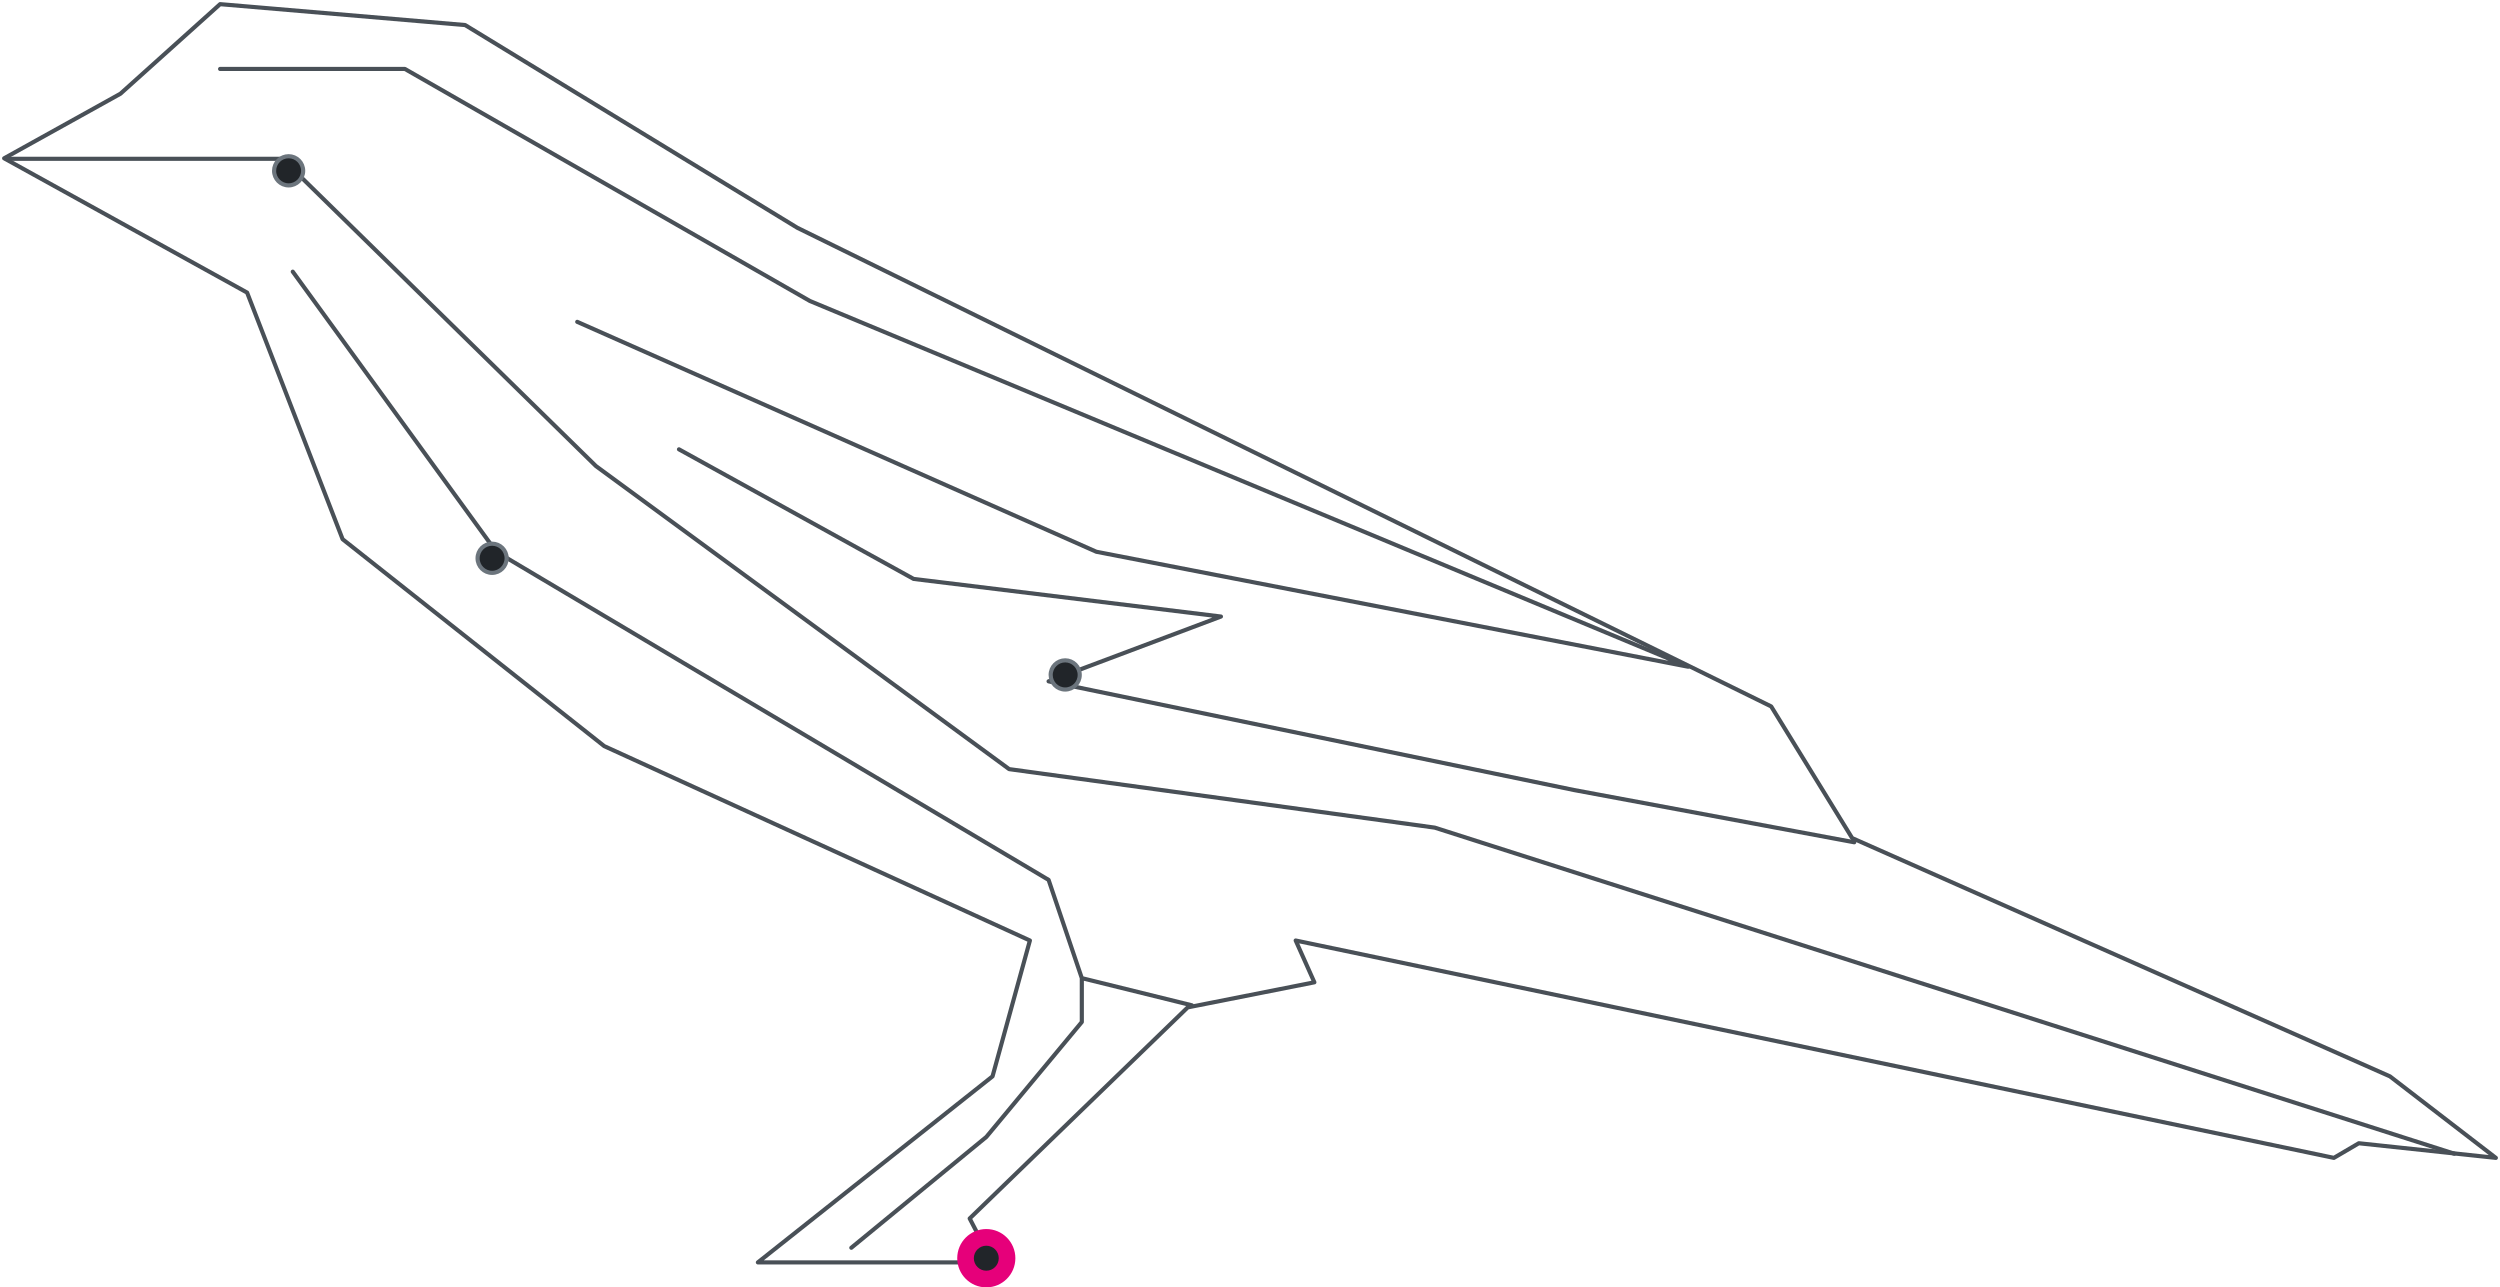 <svg width="602" height="310" viewBox="0 0 602 310" fill="none" xmlns="http://www.w3.org/2000/svg">
<path d="M239 259.188L182.5 303.981H239L233.5 293.411L286 242.579L316.5 236.54L312 226.474L562 278.816L568 275.293L601 278.816L575.5 259.188L446 201.813L426.5 170.105L192 54.852L112 6.033L53 1L29 22.57L1 38.12L59.5 70.454L82.5 129.842L145.5 179.668L248 226.474L239 259.188Z" stroke="#495057" stroke-linecap="round" stroke-linejoin="round"/>
<path d="M591 277.81L345.5 199.296L243 185.204L143.5 112.227L68 38.243H1.5M139 77.5L264 132.862L406.5 160.543L195 72.467L97.5 16.602H53M287 242.076L260.5 235.533M260.5 235.533V246.102L237.5 273.783L205 300.458M260.5 235.533L252.5 211.879L119.5 132.862L70.5 65.421M163.5 108.201L220 139.405L294 148.464L252.5 164.066L379 190.237L446.5 202.819" stroke="#495057" stroke-linecap="round" stroke-linejoin="round"/>
<ellipse cx="237.5" cy="302.977" rx="7" ry="7.023" fill="#E6007A"/>
<ellipse cx="237.5" cy="302.977" rx="3" ry="3.01" fill="#212529"/>
<path d="M260 162.523C260 164.464 258.431 166.036 256.5 166.036C254.569 166.036 253 164.464 253 162.523C253 160.581 254.569 159.01 256.5 159.01C258.431 159.01 260 160.581 260 162.523Z" fill="#212529" stroke="#6C757D"/>
<path d="M122 134.432C122 136.374 120.431 137.945 118.5 137.945C116.569 137.945 115 136.374 115 134.432C115 132.49 116.569 130.919 118.5 130.919C120.431 130.919 122 132.49 122 134.432Z" fill="#212529" stroke="#6C757D"/>
<path d="M73 41.13C73 43.072 71.431 44.643 69.5 44.643C67.569 44.643 66 43.072 66 41.13C66 39.188 67.569 37.617 69.5 37.617C71.431 37.617 73 39.188 73 41.13Z" fill="#212529" stroke="#6C757D"/>
</svg>
